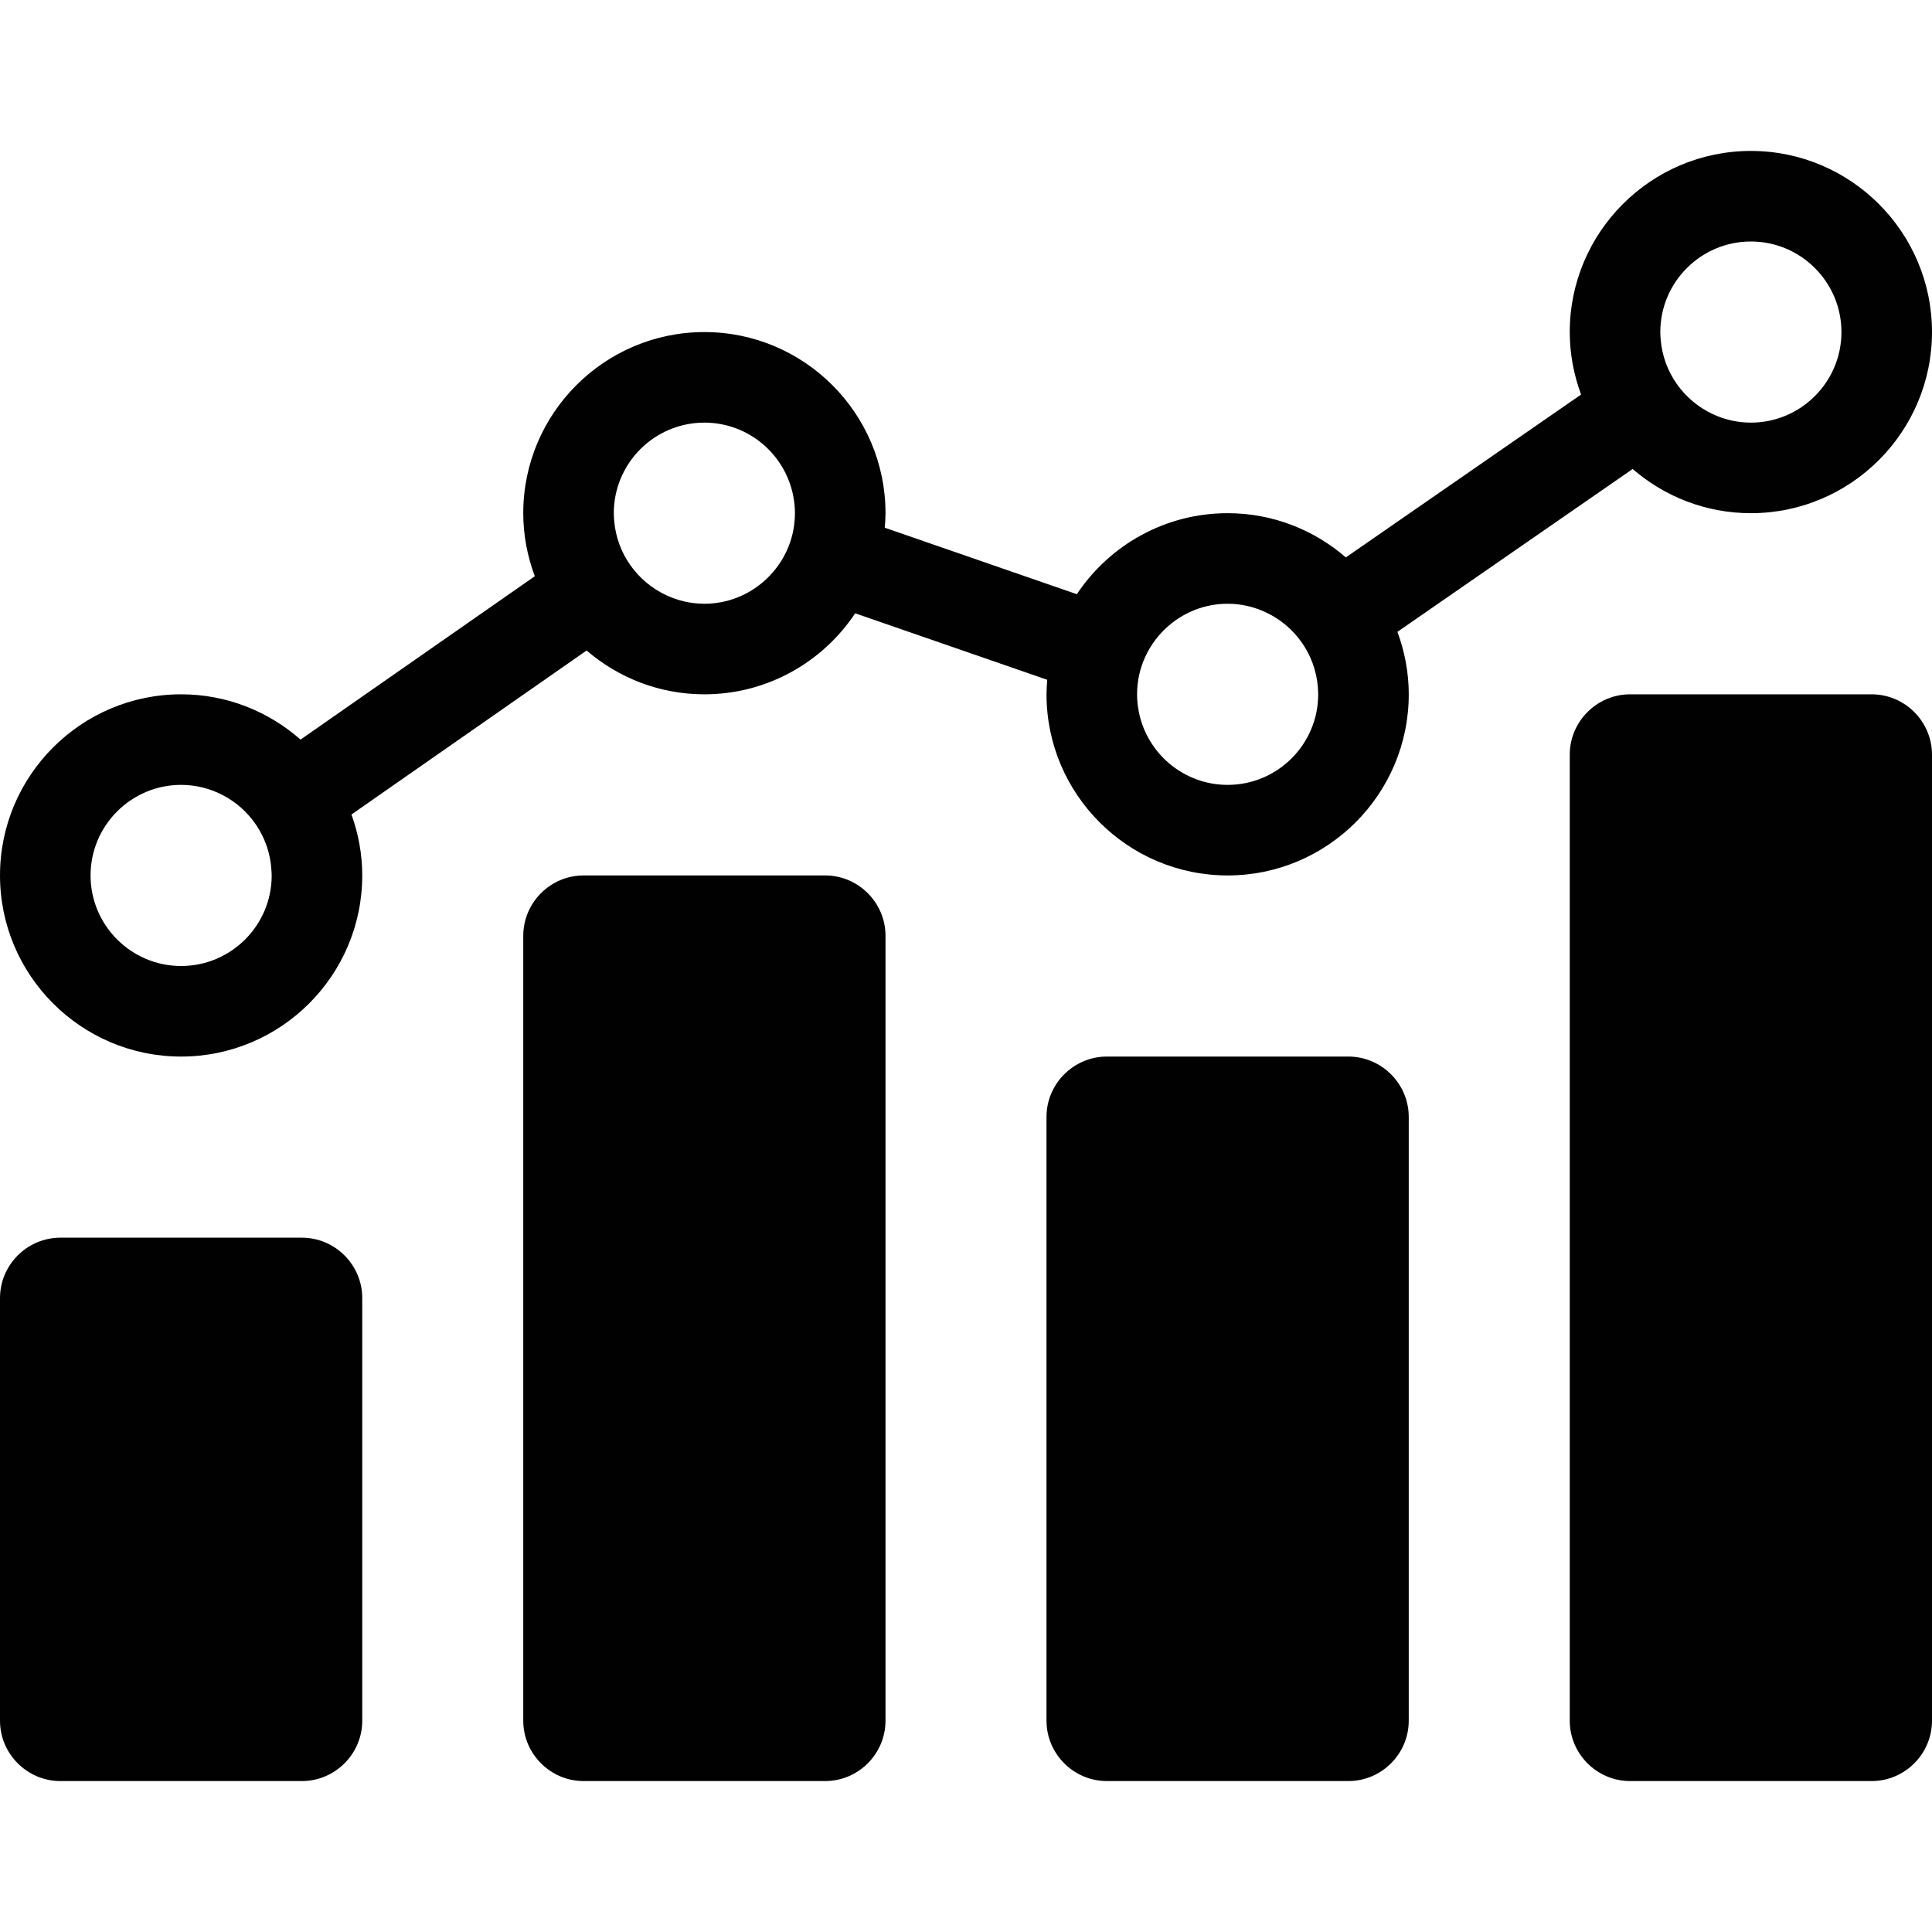 <?xml version="1.0" ?><!DOCTYPE svg  PUBLIC '-//W3C//DTD SVG 1.1//EN'  'http://www.w3.org/Graphics/SVG/1.1/DTD/svg11.dtd'><svg enable-background="new 0 0 128 128" height="128px" id="Layer_1" version="1.1" viewBox="0 0 128 128" width="128px" xml:space="preserve" xmlns="http://www.w3.org/2000/svg" xmlns:xlink="http://www.w3.org/1999/xlink"><g><path d="M108.168,31.072C110.272,32.891,113.007,34,116,34c6.617,0,12-5.383,12-12s-5.383-12-12-12s-12,5.383-12,12   c0,1.456,0.273,2.846,0.751,4.139l-15.585,10.79C87.062,35.109,84.328,34,81.334,34c-4.166,0-7.839,2.136-9.991,5.367   l-12.725-4.405c0.025-0.318,0.049-0.638,0.049-0.962c0-6.617-5.383-12-12-12s-12,5.383-12,12c0,1.471,0.279,2.874,0.765,4.177   L19.911,49c-2.115-1.861-4.879-3-7.911-3C5.383,46,0,51.383,0,58c0,6.617,5.383,12,12,12s12-5.383,12-12   c0-1.418-0.26-2.774-0.714-4.038l15.578-10.864C40.965,44.902,43.688,46,46.667,46c4.165,0,7.839-2.135,9.991-5.367l12.725,4.405   c-0.025,0.318-0.049,0.637-0.049,0.962c0,6.617,5.383,12,12,12s12-5.383,12-12c0-1.456-0.273-2.846-0.751-4.139L108.168,31.072z    M110,22c0-3.309,2.691-6,6-6s6,2.691,6,6s-2.691,6-6,6c-0.915,0-1.78-0.212-2.558-0.58c-1.892-0.896-3.241-2.749-3.418-4.932   C110.012,22.326,110,22.165,110,22z M18,58c0,3.309-2.691,6-6,6s-6-2.691-6-6s2.691-6,6-6c0.967,0,1.878,0.235,2.688,0.643   c1.865,0.939,3.171,2.82,3.295,5.017C17.989,57.773,18,57.885,18,58z M52.667,34c0,1.81-0.809,3.431-2.08,4.532   C49.535,39.444,48.166,40,46.667,40c-0.908,0-1.767-0.209-2.54-0.572c-1.895-0.89-3.25-2.738-3.435-4.919   c-0.014-0.168-0.026-0.337-0.026-0.509c0-3.309,2.691-6,6-6c2.92,0,5.356,2.097,5.889,4.864C52.627,33.232,52.667,33.611,52.667,34   z M87.334,46c0,3.309-2.691,6-6,6c-2.92,0-5.355-2.097-5.889-4.864c-0.071-0.368-0.111-0.748-0.111-1.136   c0-1.81,0.809-3.431,2.079-4.532C78.466,40.556,79.835,40,81.334,40c0.916,0,1.78,0.212,2.558,0.581   c1.892,0.896,3.241,2.748,3.418,4.932C87.322,45.674,87.334,45.835,87.334,46z" fill="#010101"/><path d="M124,46h-16c-2.2,0-4,1.8-4,4v64c0,2.2,1.8,4,4,4h16c2.2,0,4-1.8,4-4V50C128,47.8,126.2,46,124,46z" fill="#010101"/><path d="M89.333,70h-16c-2.2,0-4,1.8-4,4v40c0,2.2,1.8,4,4,4h16c2.2,0,4-1.8,4-4V74   C93.333,71.8,91.533,70,89.333,70z" fill="#010101"/><path d="M54.667,58h-16c-2.2,0-4,1.8-4,4v52c0,2.2,1.8,4,4,4h16c2.2,0,4-1.8,4-4V62   C58.667,59.8,56.867,58,54.667,58z" fill="#010101"/><path d="M20,82H4c-2.2,0-4,1.8-4,4v28c0,2.2,1.8,4,4,4h16c2.2,0,4-1.8,4-4V86C24,83.8,22.2,82,20,82z" fill="#010101"/></g></svg>